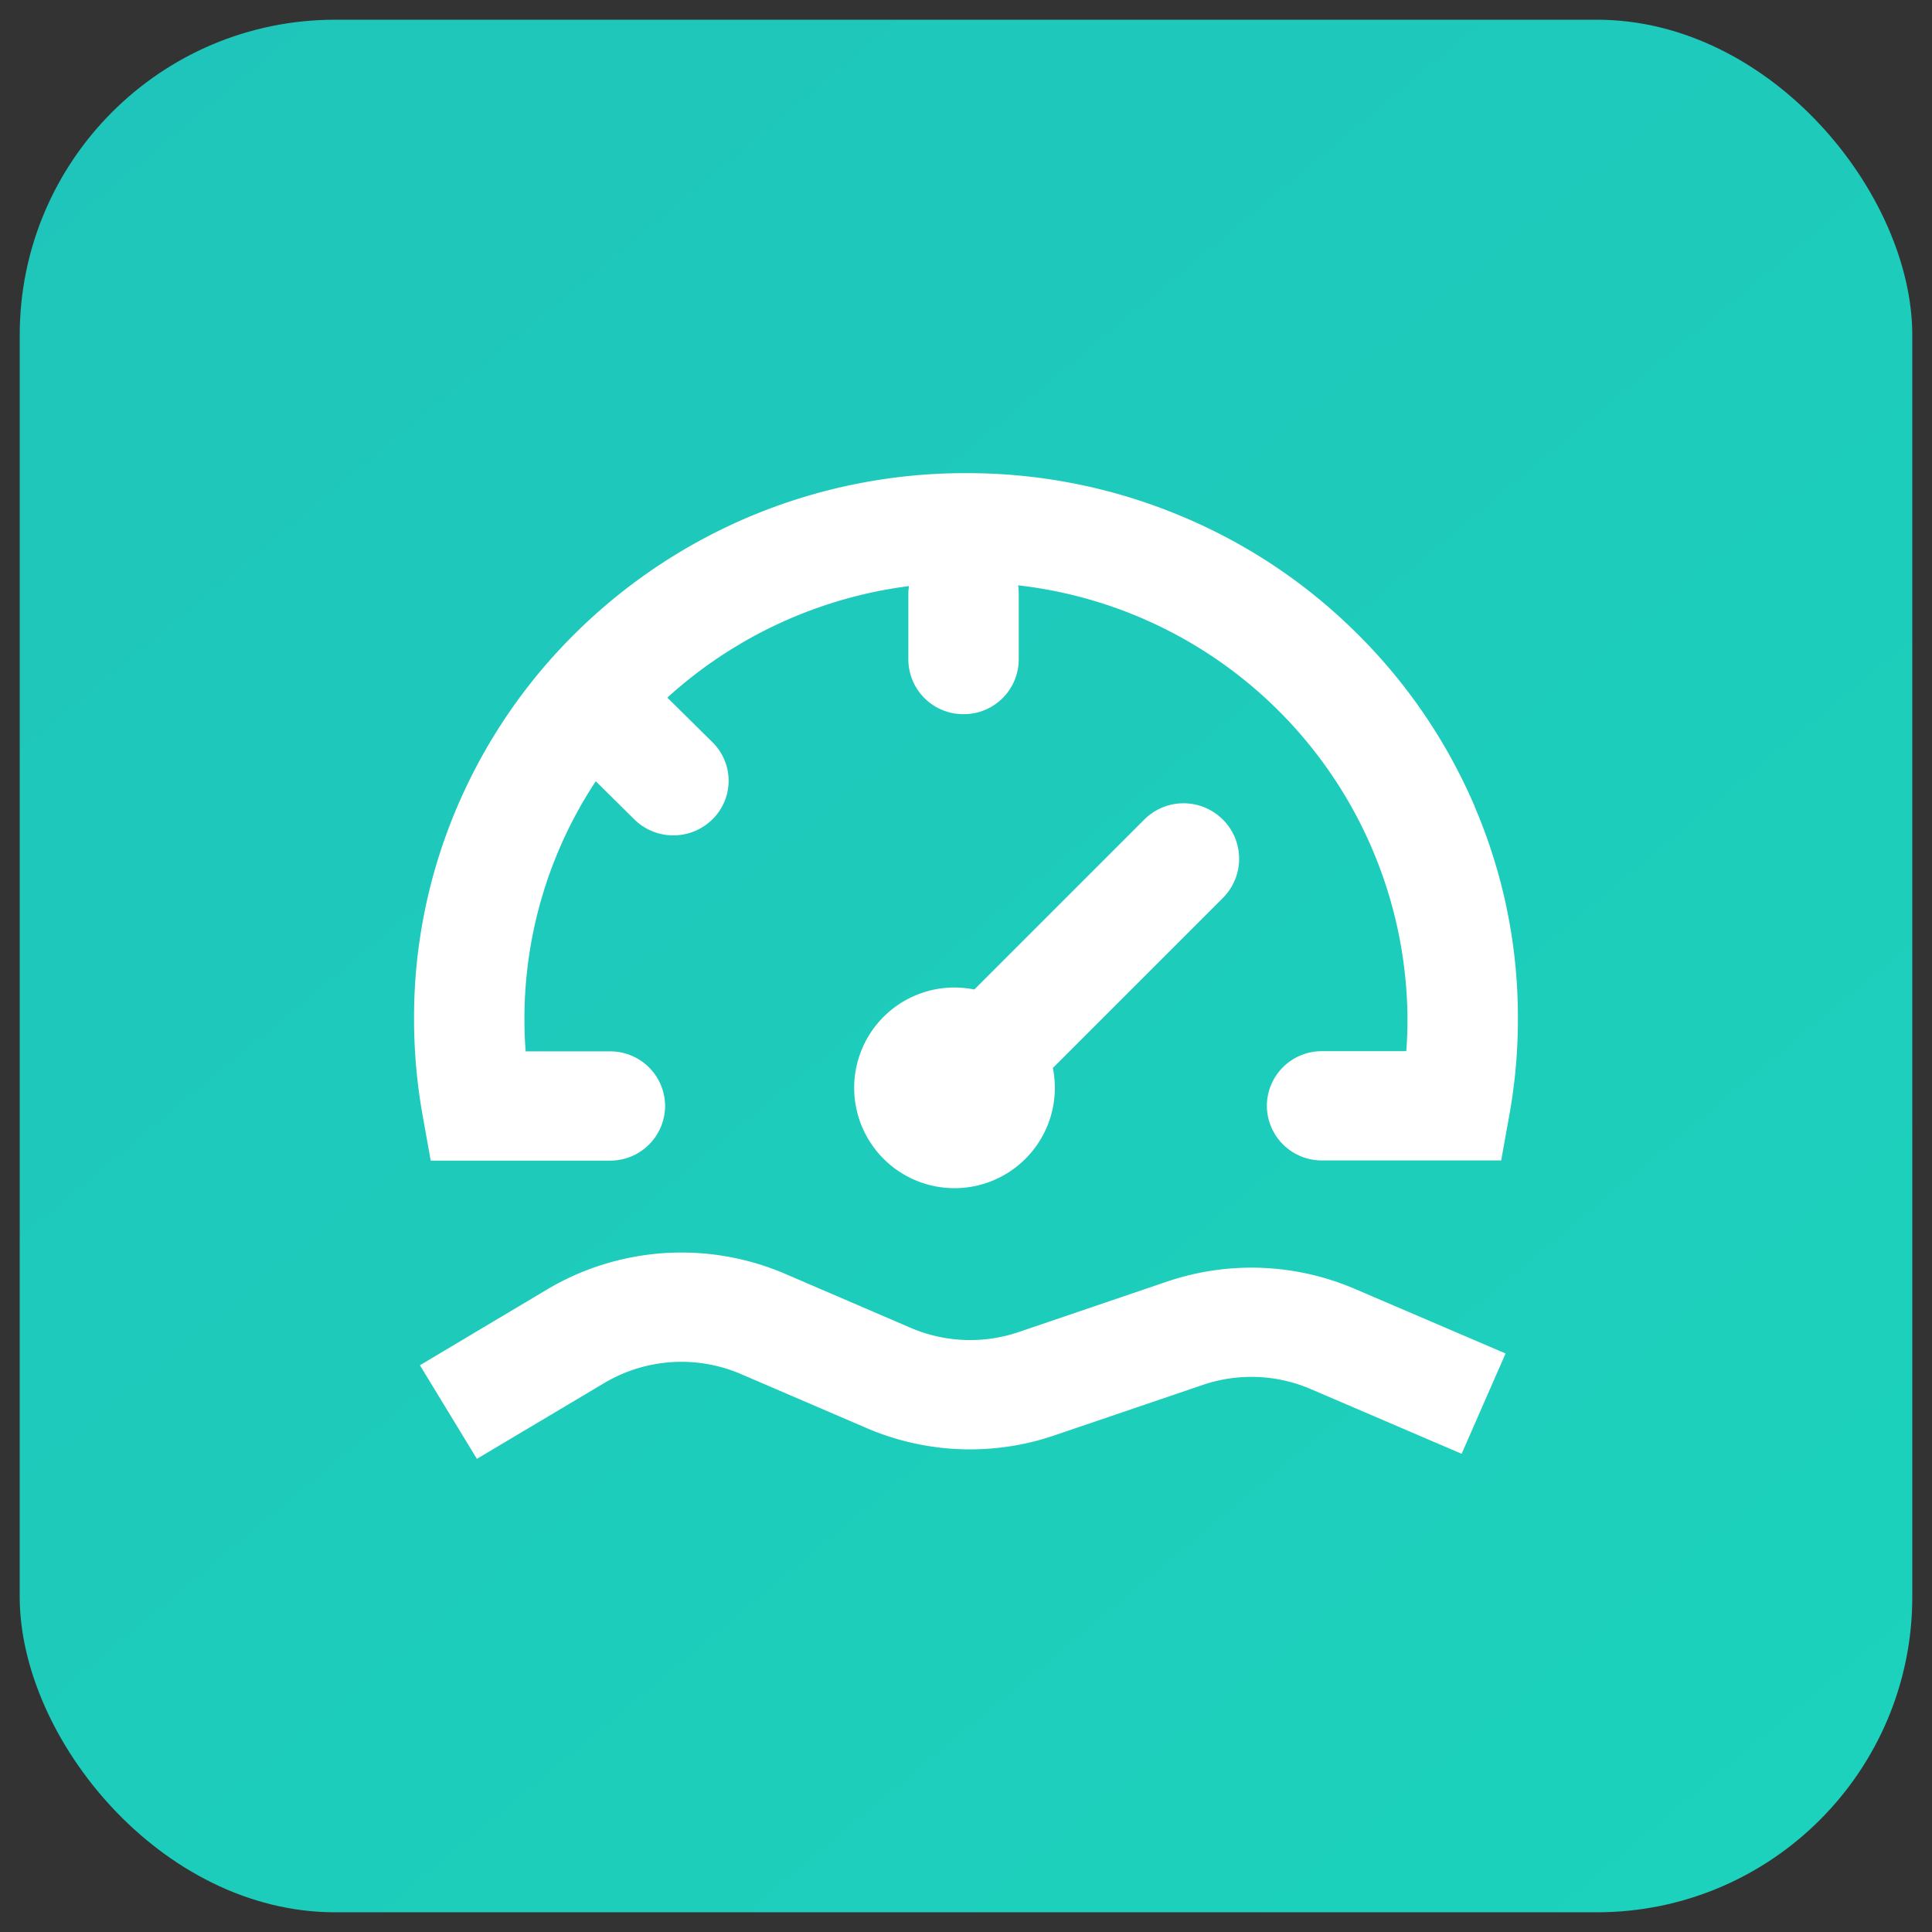 <svg xmlns="http://www.w3.org/2000/svg" xmlns:xlink="http://www.w3.org/1999/xlink" width="98" height="98" viewBox="0 0 98 98"><rect x="0" y="0" width="98" height="98" fill="#333333" stroke="none"/><defs><style>.a{fill:none;stroke:#707070;}.b{clip-path:url(#a);}.c{fill:url(#b);}.d{fill:#fff;}</style><clipPath id="a"><rect class="a" width="98" height="98" transform="translate(238 302)"/></clipPath><linearGradient id="b" x1="0.067" x2="0.898" y2="1" gradientUnits="objectBoundingBox"><stop offset="0" stop-color="#1fc5ba"/><stop offset="1" stop-color="#1cd2bc"/></linearGradient></defs><g class="b" transform="translate(-238 -302)"><rect class="c" width="96" height="96" rx="16" transform="translate(239 303)"/><g transform="translate(1238.992 -602.477)"><path class="d" d="M-941.806,969.489l-7.512,2.555a7.65,7.65,0,0,1-5.488-.216l-6.37-2.741a13.346,13.346,0,0,0-12.051.789l-6.465,3.853,2.89,4.748,6.465-3.848a7.657,7.657,0,0,1,6.924-.456l6.373,2.74a13.276,13.276,0,0,0,9.542.371l7.51-2.555a7.646,7.646,0,0,1,5.482.208l7.655,3.283,2.229-5.088-7.655-3.28a13.312,13.312,0,0,0-9.529-.363Zm15.616-24.109a27.657,27.657,0,0,0-6-8.8,27.8,27.8,0,0,0-8.9-5.93,28.047,28.047,0,0,0-10.9-2.173,28.17,28.17,0,0,0-10.9,2.173,28.047,28.047,0,0,0-8.9,5.93,27.579,27.579,0,0,0-6,8.8,27.178,27.178,0,0,0-2.2,10.777,27.854,27.854,0,0,0,.437,4.908l.409,2.284h9.089a2.783,2.783,0,0,0,2.8-2.771,2.783,2.783,0,0,0-2.8-2.771h-4.273c-.045-.548-.062-1.1-.062-1.644a21.853,21.853,0,0,1,3.618-12.058l1.954,1.935a2.823,2.823,0,0,0,3.962,0,2.742,2.742,0,0,0,0-3.917l-2.285-2.259a22.449,22.449,0,0,1,12.258-5.658,2.632,2.632,0,0,0-.034.4v3.325a2.785,2.785,0,0,0,2.8,2.771,2.783,2.783,0,0,0,2.8-2.771V934.6a3.154,3.154,0,0,0-.031-.432,22.265,22.265,0,0,1,19.751,21.986c0,.548-.02,1.1-.061,1.644h-4.273a2.783,2.783,0,0,0-2.8,2.771,2.785,2.785,0,0,0,2.8,2.771h9.086l.411-2.287a27.313,27.313,0,0,0,.437-4.908,27.1,27.1,0,0,0-2.2-10.768Zm0,0" transform="translate(0 0)"/><path class="d" d="M-953.3,935.415a2.814,2.814,0,0,0-3.982,0l-8.62,8.62a5.4,5.4,0,0,0-1.008-.1,5.086,5.086,0,0,0-5.088,5.088,5.089,5.089,0,0,0,5.088,5.091,5.091,5.091,0,0,0,5.091-5.091,5.423,5.423,0,0,0-.1-1.008l8.62-8.62a2.809,2.809,0,0,0,0-3.982Zm0,0" transform="translate(14.334 10.633)"/></g></g></svg>